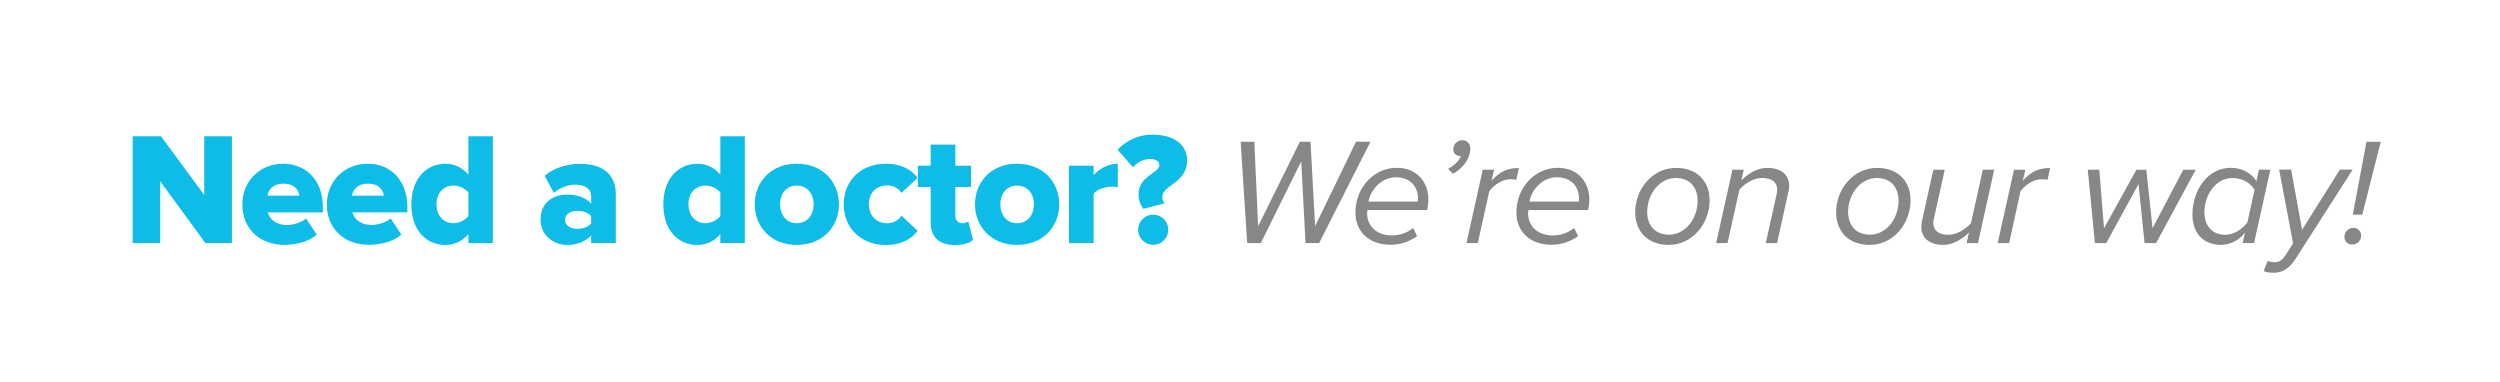 <svg id="Layer_1" data-name="Layer 1" xmlns="http://www.w3.org/2000/svg" viewBox="0 0 1355.05 207.02">
  <defs>
    <style>
      .cls-1 {
        fill: #0ebde7;
      }

      .cls-2 {
        fill: #878787;
      }
    </style>
  </defs>
  <title>slogan</title>
  <g>
    <path class="cls-1" d="M111.3,131.73,86.84,98.24v33.49H71.92V73.86H87.27L110.7,105.7V73.86h15v57.87Z"/>
    <path class="cls-1" d="M131.35,110.74c0-12.15,9.11-22,22.21-22C166,88.79,175,97.9,175,112.13v3H145.14c1,3.73,4.43,6.85,10.5,6.85,2.95,0,7.81-1.3,10.24-3.56l5.81,8.76c-4.16,3.73-11.11,5.55-17.53,5.55C141.24,132.77,131.35,124.36,131.35,110.74Zm22.21-11.19c-5.81,0-8.07,3.47-8.59,6.51h17.27C161.89,103.1,159.72,99.54,153.56,99.54Z"/>
    <path class="cls-1" d="M177.16,110.74c0-12.15,9.11-22,22.21-22,12.41,0,21.43,9.11,21.43,23.34v3H191c1,3.73,4.43,6.85,10.5,6.85,2.95,0,7.81-1.3,10.24-3.56l5.81,8.76c-4.16,3.73-11.11,5.55-17.53,5.55C187.05,132.77,177.16,124.36,177.16,110.74Zm22.21-11.19c-5.81,0-8.07,3.47-8.59,6.51H208C207.7,103.1,205.53,99.54,199.37,99.54Z"/>
    <path class="cls-1" d="M253.86,131.73v-4.86a16,16,0,0,1-12.41,5.9c-10.32,0-18.48-7.81-18.48-22,0-13.71,8-22,18.48-22a15.45,15.45,0,0,1,12.41,6V73.86h13.27v57.87Zm0-14.58V104.32a10.92,10.92,0,0,0-8.07-3.73c-5.29,0-9.2,3.9-9.2,10.15s3.9,10.24,9.2,10.24A11,11,0,0,0,253.86,117.16Z"/>
    <path class="cls-1" d="M320.41,131.73v-4.16c-2.6,3.12-7.63,5.21-13,5.21-6.42,0-14.4-4.42-14.4-13.79,0-10.15,8-13.53,14.4-13.53,5.55,0,10.5,1.82,13,4.95v-4.16c0-3.64-3.12-6.16-8.5-6.16a18.33,18.33,0,0,0-11.71,4.51l-4.95-9.28c5.38-4.6,12.58-6.51,19-6.51,10.06,0,19.52,3.73,19.52,16.74v26.2Zm0-10.76v-3.73c-1.39-2-4.51-2.95-7.46-2.95-3.47,0-6.68,1.56-6.68,4.86s3.21,4.86,6.68,4.86C315.9,124,319,123,320.41,121Z"/>
    <path class="cls-1" d="M390.43,131.73v-4.86a16,16,0,0,1-12.41,5.9c-10.32,0-18.48-7.81-18.48-22,0-13.71,8-22,18.48-22a15.45,15.45,0,0,1,12.41,6V73.86H403.7v57.87Zm0-14.58V104.32a10.92,10.92,0,0,0-8.07-3.73c-5.29,0-9.2,3.9-9.2,10.15s3.9,10.24,9.2,10.24A11,11,0,0,0,390.43,117.16Z"/>
    <path class="cls-1" d="M409.08,110.74c0-11.8,8.5-22,22.73-22,14.4,0,22.91,10.15,22.91,22s-8.5,22-22.91,22C417.59,132.77,409.08,122.54,409.08,110.74Zm31.93,0c0-5.55-3.3-10.15-9.2-10.15-5.73,0-9,4.6-9,10.15s3.3,10.24,9,10.24C437.71,121,441,116.38,441,110.74Z"/>
    <path class="cls-1" d="M457.32,110.74c0-13.1,9.72-22,22.82-22,9.11,0,14.66,4,17.18,7.72l-8.68,8.07a9.16,9.16,0,0,0-7.9-4c-5.55,0-9.8,3.82-9.8,10.15S475.2,121,480.75,121a9.43,9.43,0,0,0,7.9-4.08l8.68,8.16c-2.52,3.64-8.07,7.72-17.18,7.72C467,132.77,457.32,123.84,457.32,110.74Z"/>
    <path class="cls-1" d="M504.44,120.45V101.37H497.5V89.83h6.94V78.37H517.8V89.83h8.5v11.54h-8.5v15.36c0,2.43,1.39,4.25,3.64,4.25a5.19,5.19,0,0,0,3.38-1l2.6,10.06c-1.65,1.56-4.95,2.78-9.89,2.78C509,132.77,504.44,128.52,504.44,120.45Z"/>
    <path class="cls-1" d="M528.47,110.74c0-11.8,8.5-22,22.73-22,14.4,0,22.91,10.15,22.91,22s-8.5,22-22.91,22C537,132.77,528.47,122.54,528.47,110.74Zm31.93,0c0-5.55-3.3-10.15-9.2-10.15-5.73,0-9,4.6-9,10.15s3.3,10.24,9,10.24C557.1,121,560.4,116.38,560.4,110.74Z"/>
    <path class="cls-1" d="M579.4,131.73V89.83h13.36v5.12a18.35,18.35,0,0,1,13.1-6.25v12.84a11.23,11.23,0,0,0-3.3-.35c-3.47,0-8.07,1.48-9.8,3.82v26.72Z"/>
    <path class="cls-1" d="M617.15,105.18c0-9.8,11.19-11.28,11.19-15.62,0-1.91-1.39-3.38-5.12-3.38a12.52,12.52,0,0,0-9.11,4.51l-8.33-9.54A25.58,25.58,0,0,1,624.87,73c11.45,0,18.57,5.55,18.57,13.88,0,12.41-13.45,13.36-13.45,19.87a5.08,5.08,0,0,0,1.3,3.47l-11.54,2.95A12.25,12.25,0,0,1,617.15,105.18Zm-.26,19.35a8.16,8.16,0,1,1,8.16,8.16A8.24,8.24,0,0,1,616.88,124.53Z"/>
    <path class="cls-2" d="M707.61,131.73,705.3,87.44l-21.9,44.29H676l-3.54-54.91h7.41l2.06,45.77,22.64-45.77h5.76l2.47,45.77L735,76.82h7.82L715,131.73Z"/>
    <path class="cls-2" d="M734.69,115.1c0-13.17,9.8-24.12,22.39-24.12,10.54,0,17.12,7.24,17.12,17.37a30.65,30.65,0,0,1-.66,5.52H741.19a11.54,11.54,0,0,0-.17,1.89c0,6.17,4.53,11.85,13.5,11.85a18.56,18.56,0,0,0,11.44-4l2.14,4.36a24.39,24.39,0,0,1-14,4.69C742,132.72,734.69,125.64,734.69,115.1Zm33.83-5.84c0-.33.08-1.07.08-1.48,0-6.67-4.2-11.69-12.1-11.69-7.24,0-13.5,6.17-14.74,13.17h26.75Z"/>
    <path class="cls-2" d="M787.46,94.19l-2.55-2.72c3-1.48,6-4.28,6.92-6.92h-.66a3.49,3.49,0,0,1-3.46-3.7A4.92,4.92,0,0,1,792.56,76c2.39,0,4.36,1.65,4.36,4.77C796.92,86,792.56,91.56,787.46,94.19Z"/>
    <path class="cls-2" d="M794.86,131.73,803.67,92h6.17l-1.4,6c4-4.45,8-6.92,14.82-6.92l-1.4,6.42a12.25,12.25,0,0,0-3.13-.33c-4.61,0-9,3.13-11.52,6.5L801,131.73Z"/>
    <path class="cls-2" d="M821.94,115.1c0-13.17,9.8-24.12,22.39-24.12,10.54,0,17.12,7.24,17.12,17.37a30.65,30.65,0,0,1-.66,5.52H828.45a11.54,11.54,0,0,0-.17,1.89c0,6.17,4.53,11.85,13.5,11.85a18.56,18.56,0,0,0,11.44-4l2.14,4.36a24.39,24.39,0,0,1-14,4.69C829.27,132.72,821.94,125.64,821.94,115.1Zm33.83-5.84c0-.33.08-1.07.08-1.48,0-6.67-4.2-11.69-12.1-11.69-7.24,0-13.5,6.17-14.74,13.17h26.75Z"/>
    <path class="cls-2" d="M886.31,115c0-12.51,9.38-24,22.14-24,11.36,0,18.19,7.16,18.19,17.62,0,12.6-9.38,24.12-22.14,24.12C893.15,132.72,886.31,125.56,886.31,115Zm33.83-6.17c0-7.49-4.36-12.35-11.85-12.35-9,0-15.48,9-15.48,18.36,0,7.49,4.36,12.35,11.85,12.35C913.73,127.21,920.15,118.23,920.15,108.85Z"/>
    <path class="cls-2" d="M957.11,131.73l5.76-26.1a14.3,14.3,0,0,0,.41-2.8c0-4.53-3.54-6.34-8.23-6.34s-9.22,3-12.27,6.26l-6.42,29h-6.17L939,92h6.17l-1.32,5.76c3.46-3.38,8.4-6.75,14.08-6.75,7,0,11.85,3.46,11.85,9.8a16.71,16.71,0,0,1-.49,3.38l-6.09,27.58Z"/>
    <path class="cls-2" d="M995.22,115c0-12.51,9.38-24,22.14-24,11.36,0,18.19,7.16,18.19,17.62,0,12.6-9.38,24.12-22.14,24.12C1002,132.72,995.22,125.56,995.22,115Zm33.83-6.17c0-7.49-4.36-12.35-11.85-12.35-9,0-15.48,9-15.48,18.36,0,7.49,4.36,12.35,11.85,12.35C1022.63,127.21,1029.05,118.23,1029.05,108.85Z"/>
    <path class="cls-2" d="M1054.07,92l-5.76,26.1a13.49,13.49,0,0,0-.41,2.72c0,4.61,3.54,6.42,8.23,6.42,4.53,0,9.14-3,12.18-6.26l6.42-29h6.17l-8.81,39.76h-6.17l1.32-5.76c-3.46,3.38-8.31,6.75-14,6.75-7.08,0-11.85-3.46-11.85-9.8a25.08,25.08,0,0,1,.41-3.37L1047.9,92Z"/>
    <path class="cls-2" d="M1082.8,131.73,1091.61,92h6.17l-1.4,6c4-4.45,8-6.92,14.82-6.92l-1.4,6.42a12.26,12.26,0,0,0-3.13-.33c-4.61,0-9,3.13-11.52,6.5L1089,131.73Z"/>
    <path class="cls-2" d="M1162.4,131.73l-3.29-31.94-17.45,31.94h-6.17L1131.61,92h6.26l2.55,31.69L1158,92h5.35l3.38,31.69L1183.39,92h6.75l-21.49,39.76Z"/>
    <path class="cls-2" d="M1223,98.23l1.4-6.26h6.17l-8.81,39.76h-6.17l1.24-5.68a16.49,16.49,0,0,1-13.09,6.67c-9.05,0-15.39-6-15.39-16.38,0-12.92,8-25.35,20.83-25.35C1215.33,91,1220.35,93.87,1223,98.23Zm-28.15,17c0,7.41,4.53,12,11.11,12,5,0,9.55-3.13,12.18-6.75l3.87-17.53c-2-3.54-6.26-6.42-12-6.42C1200.92,96.5,1194.83,105.64,1194.83,115.19Z"/>
    <path class="cls-2" d="M1229.07,141.45a10.38,10.38,0,0,0,4,.66c2.14,0,3.79-.91,5.84-4l4-6.17-7.57-40h6.5l5.93,32.6,20.5-32.6h6.92l-30.62,47.83c-3.46,5.52-7.24,8.07-12.35,8.07a14.7,14.7,0,0,1-5.27-.91Z"/>
    <path class="cls-2" d="M1270.73,128.36a4.94,4.94,0,0,1,4.94-4.86,4.15,4.15,0,0,1,4.12,4.2,4.88,4.88,0,0,1-4.94,4.86A4.09,4.09,0,0,1,1270.73,128.36Zm4.53-12,7.41-39.51h7.74l-10,39.51Z"/>
  </g>
</svg>
